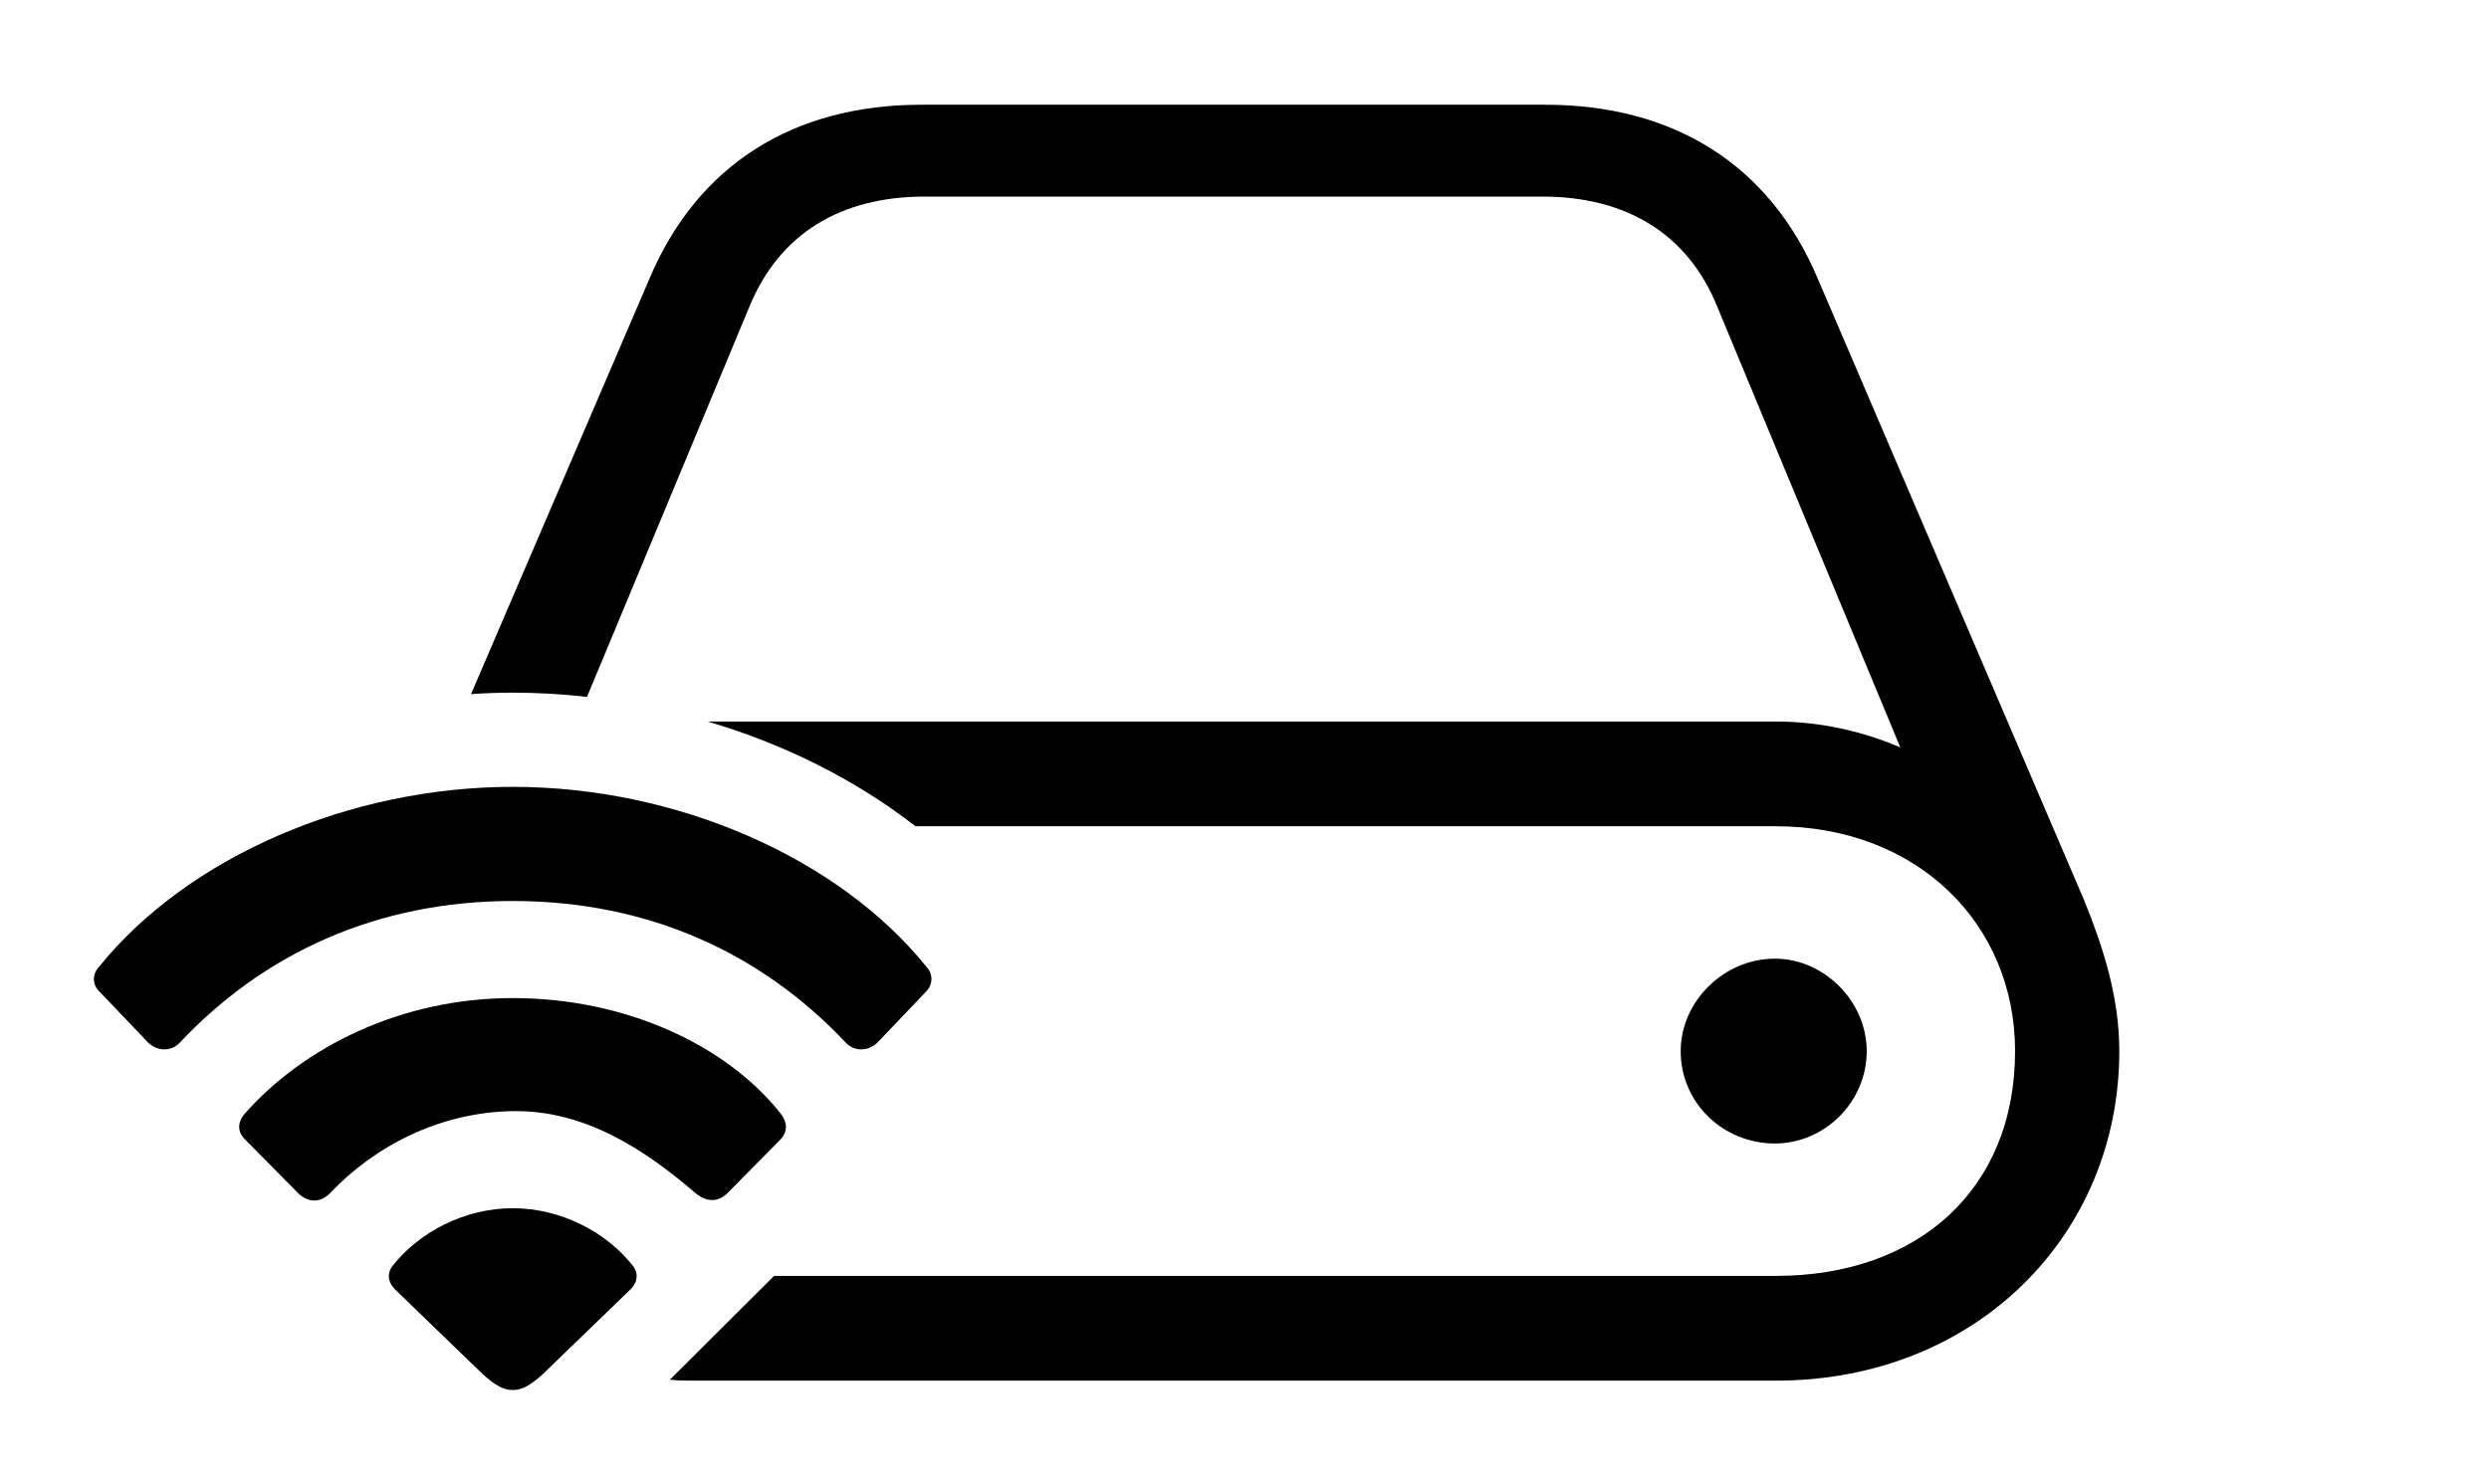 <svg version="1.1" xmlns="http://www.w3.org/2000/svg" xmlns:xlink="http://www.w3.org/1999/xlink" width="41.29" height="24.619" viewBox="0 0 41.29 24.619">
 <g>
  <rect height="24.619" opacity="0" width="41.29" x="0" y="0"/>
  <path d="M30.157 4.629L34.571 14.932C34.883 15.703 35.157 16.533 35.157 17.441C35.157 20.508 32.764 22.91 29.463 22.91L11.465 22.91C11.346 22.91 11.227 22.907 11.113 22.894L12.841 21.172L29.463 21.172C31.807 21.172 33.428 19.746 33.428 17.441C33.428 15.332 31.807 13.711 29.463 13.711L15.187 13.711C14.195 12.94 13.012 12.347 11.741 11.973L29.463 11.973C30.206 11.973 30.909 12.139 31.524 12.402L28.487 5.088C27.998 3.877 26.973 3.262 25.586 3.262L15.342 3.262C13.946 3.262 12.93 3.877 12.432 5.088L9.738 11.564C9.329 11.517 8.918 11.494 8.506 11.494C8.275 11.494 8.044 11.502 7.814 11.518L10.772 4.629C11.573 2.725 13.174 1.738 15.284 1.738L25.635 1.738C27.754 1.738 29.356 2.725 30.157 4.629ZM30.967 17.441C30.967 18.291 30.264 18.975 29.444 18.975C28.594 18.975 27.881 18.311 27.881 17.441C27.881 16.621 28.594 15.908 29.444 15.908C30.264 15.908 30.967 16.621 30.967 17.441Z" fill="currentColor"/>
  <path d="M2.452 17.295C2.618 17.461 2.852 17.441 2.979 17.305C4.375 15.82 6.25 14.951 8.506 14.951C10.762 14.951 12.637 15.82 14.034 17.305C14.161 17.441 14.395 17.461 14.561 17.295L15.362 16.455C15.469 16.348 15.489 16.172 15.371 16.045C13.897 14.219 11.211 13.057 8.506 13.057C5.801 13.057 3.116 14.219 1.641 16.045C1.524 16.172 1.534 16.348 1.651 16.455Z" fill="currentColor"/>
  <path d="M4.952 19.805C5.118 19.961 5.323 19.961 5.479 19.795C6.221 19.014 7.295 18.457 8.506 18.438C9.717 18.418 10.713 19.092 11.534 19.795C11.709 19.941 11.895 19.961 12.061 19.805L12.95 18.906C13.067 18.779 13.067 18.633 12.95 18.477C12.041 17.334 10.371 16.562 8.506 16.562C6.641 16.562 5.03 17.383 4.063 18.477C3.936 18.623 3.936 18.779 4.063 18.906Z" fill="currentColor"/>
  <path d="M8.506 23.066C8.653 23.066 8.789 22.998 9.004 22.803L10.459 21.396C10.586 21.27 10.586 21.123 10.508 21.016C10.059 20.439 9.297 20.049 8.506 20.049C7.715 20.049 6.954 20.439 6.504 21.016C6.426 21.123 6.426 21.27 6.553 21.396L8.008 22.803C8.223 22.998 8.36 23.066 8.506 23.066Z" fill="currentColor"/>
 </g>
</svg>
